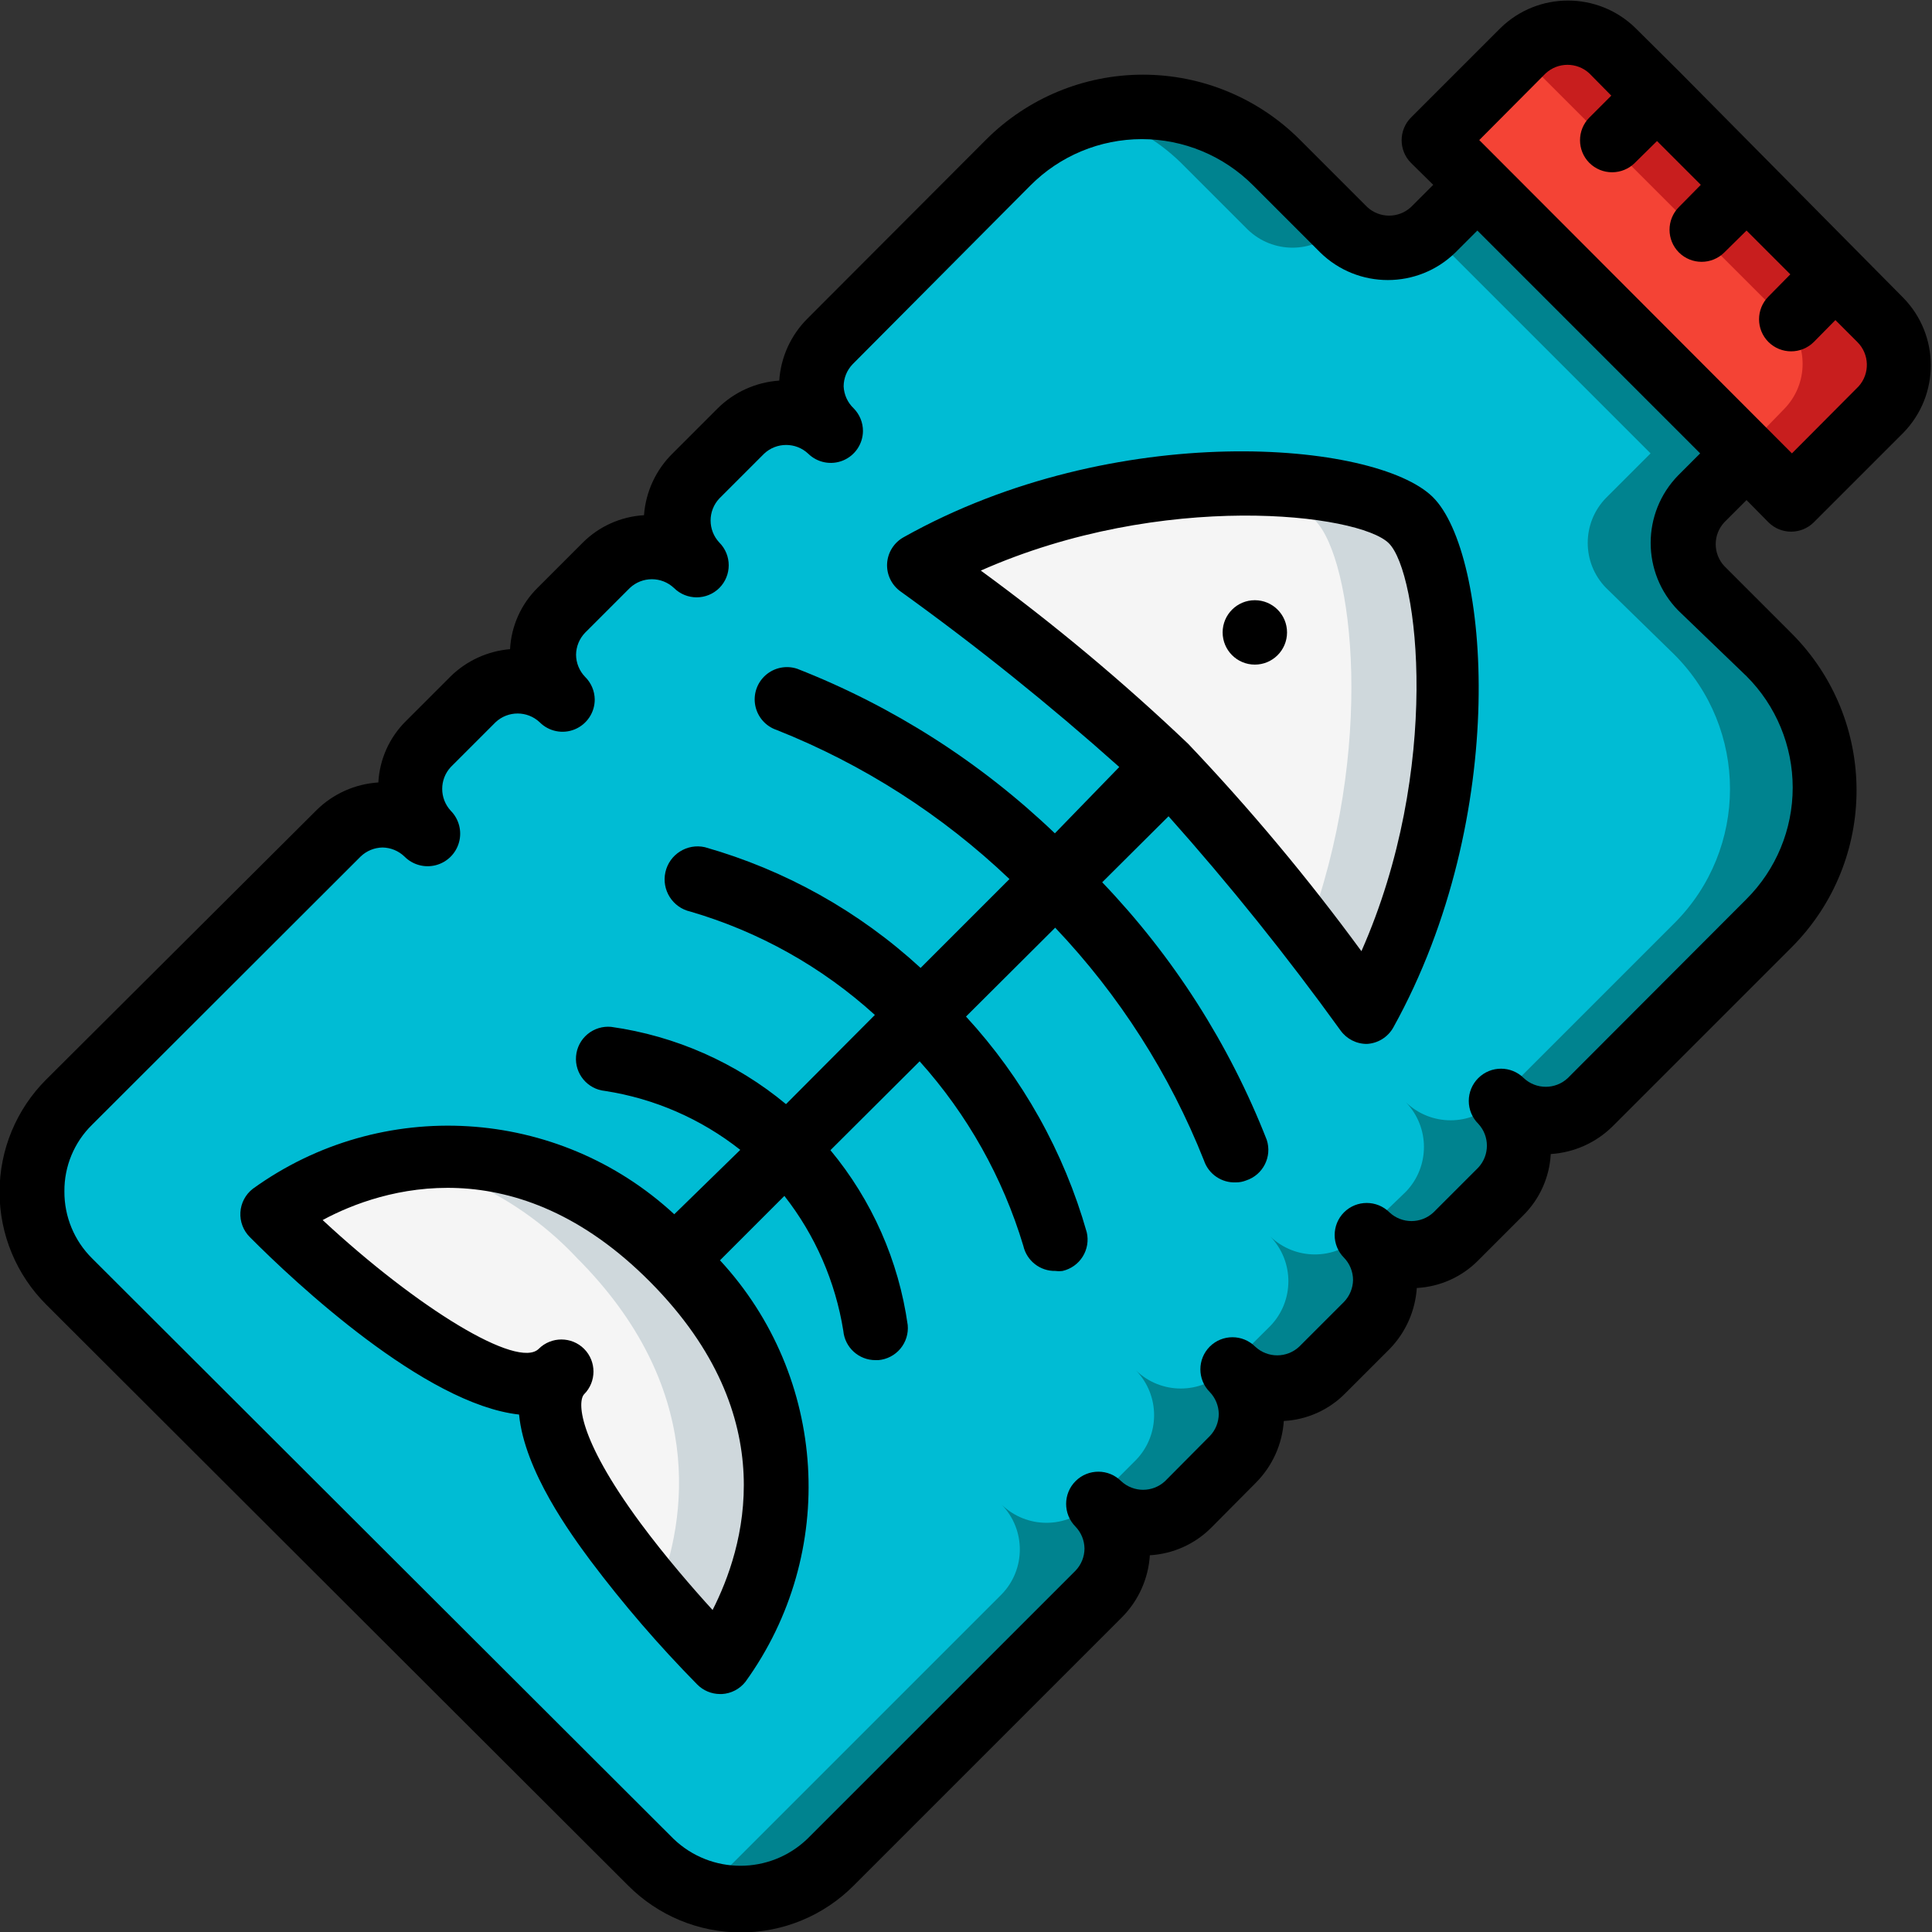 <svg class="icon" height="70" viewBox="0 0 60 60" width="70" xmlns="http://www.w3.org/2000/svg"><rect x="0" y="0" width="60" height="60" fill="#333333" stroke="none"/><g id="Page-1" fill="none" fill-rule="evenodd"><g id="037---Dead-Fish-In-Bottle" fill-rule="nonzero" transform="translate(-1)"><g id="Color" transform="translate(2 1)"><path id="Shape" d="m57.42 11.69-2.77 2.78-1.39-1.39-8.34-8.34-1.39-1.39 2.78-2.77c.775-.749 2.005-.749 2.78 0l8.33 8.33c.749.775.749 2.005 0 2.78z" fill="#f44335"/><path id="Shape" d="m57.42 8.91-8.33-8.33c-.775-.749-2.005-.749-2.78 0l-.11.11 8.22 8.22c.749.775.749 2.005 0 2.78l-1.27 1.31.11.11 1.39 1.39 2.77-2.78c.769-.779.769-2.031 0-2.81z" fill="#c81e1e"/><path id="Shape" d="m54 27.67-5.56 5.56c-.775.749-2.005.749-2.78 0 .749.775.749 2.005 0 2.78l-1.44 1.39c-.774.743-1.996.743-2.77 0 .749.775.749 2.005 0 2.78l-1.39 1.38c-.775.749-2.005.749-2.78 0 .749.775.749 2.005 0 2.78l-1.39 1.39c-.775.749-2.005.749-2.78 0 .749.775.749 2.005 0 2.78l-8.34 8.34c-1.537 1.531-4.023 1.531-5.56 0l-18.06-18.06c-1.531-1.537-1.531-4.023 0-5.56l8.34-8.34c.775-.749 2.005-.749 2.78 0-.749-.775-.749-2.005 0-2.78l1.39-1.39c.775-.749 2.005-.749 2.78 0-.749-.775-.749-2.005 0-2.78l1.38-1.39c.775-.749 2.005-.749 2.78 0-.743-.774-.743-1.996 0-2.77l1.4-1.39c.775-.749 2.005-.749 2.78 0-.749-.775-.749-2.005 0-2.78l5.56-5.56c2.304-2.302 6.036-2.302 8.34 0l2.08 2.08c.775.749 2.005.749 2.78 0l1.39-1.39 8.34 8.34-1.39 1.39c-.749.775-.749 2.005 0 2.78l2.12 2.08c2.302 2.304 2.302 6.036 0 8.34z" fill="#00bcd4"/><path id="Shape" d="m35.67 4.05 2.08 2.08c.775.749 2.005.749 2.78 0l.11-.13-2-2c-1.49-1.449-3.634-2.004-5.64-1.46 1.006.263 1.926.784 2.67 1.51z" fill="#00838f"/><path id="Shape" d="m54 19.33-2.08-2.08c-.749-.775-.749-2.005 0-2.78l1.39-1.39-8.39-8.34-1.39 1.39-.12.1 6.85 6.85-1.39 1.39c-.749.775-.749 2.005 0 2.78l2.13 2.08c2.302 2.304 2.302 6.036 0 8.34l-5.56 5.56c-.775.749-2.005.749-2.78 0 .749.775.749 2.005 0 2.78l-1.44 1.39c-.774.743-1.996.743-2.77 0 .749.775.749 2.005 0 2.78l-1.39 1.38c-.775.749-2.005.749-2.78 0 .749.775.749 2.005 0 2.78l-1.39 1.39c-.775.749-2.005.749-2.78 0 .749.775.749 2.005 0 2.78l-8.34 8.34c-.365.367-.8.656-1.28.85 1.467.607 3.156.272 4.28-.85l8.34-8.34c.749-.775.749-2.005 0-2.78.775.749 2.005.749 2.78 0l1.39-1.39c.749-.775.749-2.005 0-2.78.775.749 2.005.749 2.78 0l1.39-1.38c.749-.775.749-2.005 0-2.78.774.743 1.996.743 2.77 0l1.39-1.4c.749-.775.749-2.005 0-2.78.775.749 2.005.749 2.78 0l5.61-5.55c2.302-2.304 2.302-6.036 0-8.34z" fill="#00838f"/><path id="Shape" d="m35.19 22.81c2.249 2.409 4.34 4.961 6.26 7.64 3.47-6.25 2.77-13.9 1.39-15.29s-9-2.08-15.29 1.39c2.679 1.92 5.231 4.011 7.64 6.26z" fill="#f5f5f5"/><path id="Shape" d="m42.84 15.16c-.77-.76-3.44-1.31-6.72-1.07 1.317-.009 2.609.363 3.72 1.07 1.2 1.21 1.88 7.16-.25 12.81 1.09 1.41 1.86 2.48 1.86 2.48 3.47-6.25 2.77-13.9 1.39-15.29z" fill="#cfd8dc"/><path id="Shape" d="m16.44 41.56c-2.09 2.09 4.86 9 4.86 9s4.86-6.26-1.39-12.51-12.51-1.35-12.51-1.35 6.95 6.95 9.04 4.86z" fill="#f5f5f5"/><path id="Shape" d="m19.91 38.09c-3.08-3.09-6.15-3.46-8.48-3.09 2.099.429 4.014 1.498 5.48 3.06 4 4 3.44 8.09 2.5 10.44 1 1.2 1.89 2.07 1.89 2.07s4.86-6.23-1.39-12.48z" fill="#cfd8dc"/></g><g id="Outline" fill="#000"><path id="Shape" d="m53.19 2.26-1.4-1.39c-1.165-1.137-3.025-1.137-4.19 0l-2.78 2.78c-.388.39-.388 1.02 0 1.41l.69.68-.69.69c-.384.356-.976.356-1.36 0l-2.09-2.09c-1.292-1.294-3.046-2.021-4.875-2.021s-3.583.727-4.875 2.021l-5.55 5.56c-.513.514-.822 1.196-.87 1.92-.719.048-1.397.353-1.91.86l-1.39 1.39c-.526.512-.846 1.198-.9 1.93-.721.042-1.401.348-1.91.86l-1.39 1.39c-.515.507-.822 1.188-.86 1.91-.692.059-1.342.355-1.84.84l-1.39 1.39c-.515.507-.822 1.188-.86 1.91-.723.046-1.405.351-1.92.86l-8.39 8.36c-.931.927-1.454 2.186-1.454 3.5s.523 2.573 1.454 3.5l18.07 18.04c.927.931 2.186 1.454 3.5 1.454s2.573-.523 3.5-1.454l8.34-8.34c.509-.515.814-1.197.86-1.92.721-.042 1.401-.348 1.91-.86l1.38-1.39c.513-.514.822-1.196.87-1.92.722-.038 1.403-.345 1.91-.86l1.39-1.39c.489-.509.783-1.175.83-1.88.722-.039 1.403-.345 1.91-.86l1.39-1.39c.515-.507.822-1.188.86-1.91.723-.046 1.405-.351 1.92-.86l5.56-5.56c2.689-2.694 2.689-7.056 0-9.75l-2.09-2.09c-.356-.384-.356-.976 0-1.36l.69-.69.68.69c.39.388 1.02.388 1.41 0l2.78-2.78c1.137-1.165 1.137-3.025 0-4.19zm2.05 18.74c.918.917 1.434 2.162 1.434 3.46s-.516 2.543-1.434 3.46l-5.55 5.56c-.385.362-.985.362-1.37 0-.39-.388-1.02-.388-1.41 0-.189.188-.296.443-.296.71s.106.522.296.71c.356.384.356.976 0 1.36l-1.39 1.39c-.385.362-.985.362-1.37 0-.39-.388-1.02-.388-1.41 0-.388.39-.388 1.02 0 1.41.179.185.279.433.28.69-.004.254-.104.497-.28.68l-1.39 1.39c-.385.362-.985.362-1.37 0-.39-.388-1.02-.388-1.41 0-.388.39-.388 1.02 0 1.41.176.183.276.426.28.68-.001.257-.101.505-.28.69l-1.39 1.4c-.384.356-.976.356-1.36 0-.389-.392-1.023-.394-1.415-.005-.392.389-.394 1.023-.005 1.415.176.183.276.426.28.68-.001.257-.101.505-.28.69l-8.33 8.33c-1.16 1.111-2.99 1.111-4.15 0l-18.06-18.03c-.555-.549-.865-1.299-.86-2.08-.007-.778.304-1.526.86-2.07l8.34-8.33c.183-.176.426-.276.68-.28.254.004.497.104.68.28.254.257.625.36.975.269.35-.091.624-.362.72-.71s-.001-.721-.255-.979c-.356-.384-.356-.976 0-1.36l1.39-1.39c.385-.362.985-.362 1.37 0 .286.288.718.375 1.093.219.375-.156.619-.523.617-.929-.004-.264-.112-.515-.3-.7-.179-.185-.279-.433-.28-.69.004-.254.104-.497.28-.68l1.39-1.39c.385-.362.985-.362 1.37 0 .39.388 1.02.388 1.41 0 .388-.39.388-1.02 0-1.41-.362-.385-.362-.985 0-1.37l1.39-1.39c.385-.362.985-.362 1.37 0 .286.28.711.363 1.081.211.37-.152.614-.511.619-.911.002-.266-.103-.521-.29-.71-.187-.178-.298-.422-.31-.68.001-.257.101-.505.28-.69l5.52-5.55c.916-.921 2.161-1.439 3.46-1.439s2.544.518 3.46 1.439l2.08 2.08c1.167 1.143 3.033 1.143 4.2 0l.68-.68 6.92 6.92-.68.68c-1.143 1.167-1.143 3.033 0 4.2zm3.48-9-2.07 2.08-9.71-9.73 2.06-2.07c.384-.356.976-.356 1.36 0l.68.69-.68.68c-.388.39-.388 1.02 0 1.41.189.187.444.292.71.29.262-.001.514-.105.7-.29l.69-.68 1.36 1.36-.68.69c-.388.39-.388 1.02 0 1.41.39.388 1.02.388 1.41 0l.69-.68 1.36 1.36-.68.69c-.388.39-.388 1.02 0 1.41.39.388 1.02.388 1.41 0l.67-.68.68.68c.38.376.397.983.04 1.38z"/><path id="Shape" d="m29.07 16.68c-.303.165-.5.475-.52.82-.019.343.14.671.42.87 2.358 1.696 4.624 3.515 6.79 5.45l-2 2.06c-2.308-2.209-5.026-3.945-8-5.11-.339-.114-.714-.039-.983.198-.269.237-.391.599-.32.95s.323.638.663.752c2.684 1.066 5.139 2.638 7.23 4.63l-2.76 2.76c-1.909-1.757-4.204-3.041-6.7-3.75-.552-.124-1.101.223-1.225.775s.223 1.101.775 1.225c2.129.621 4.088 1.719 5.73 3.21l-2.76 2.77c-1.552-1.288-3.432-2.119-5.43-2.4-.265-.025-.53.057-.735.228-.205.171-.333.416-.355.682-.046.546.355 1.027.9 1.08 1.534.237 2.981.868 4.2 1.83l-2.05 2c-3.619-3.347-9.095-3.677-13.09-.79-.227.177-.367.442-.384.73-.017.287.09.568.294.77 1.4 1.41 5.44 5.19 8.36 5.51.17 1.76 1.62 3.73 2.22 4.54 1.017 1.352 2.123 2.635 3.31 3.84.187.191.443.299.71.3h.06c.287-.016.552-.154.73-.38 2.887-3.995 2.557-9.471-.79-13.09l2-2c.956 1.219 1.585 2.661 1.83 4.19.047.517.481.912 1 .91h.09c.266-.023.511-.151.682-.355.171-.205.253-.469.228-.735-.281-1.998-1.112-3.878-2.4-5.43l2.77-2.76c1.482 1.65 2.581 3.606 3.22 5.73.105.465.523.792 1 .78.073.01.147.01.22 0 .259-.06.483-.219.624-.445.141-.225.186-.497.126-.755-.709-2.496-1.993-4.791-3.75-6.7l2.77-2.76c1.987 2.093 3.556 4.547 4.62 7.23.143.425.552.703 1 .68.106-0.0.211-.021.31-.06.524-.172.811-.735.64-1.26-1.165-2.974-2.901-5.692-5.11-8l2.06-2.05c1.893 2.123 3.676 4.343 5.34 6.65.189.265.495.422.82.42.343-.018.652-.211.82-.51 3.65-6.58 3-14.74 1.22-16.48s-9.85-2.43-16.42 1.25zm-5.94 33.32c-.62-.68-1.47-1.66-2.24-2.7-2-2.71-1.94-3.8-1.75-4 .388-.39.388-1.02 0-1.41-.39-.388-1.02-.388-1.41 0-.65.64-3.75-1.25-6.71-4 1.85-1 6-2.29 10.18 1.93s2.89 8.29 1.93 10.18zm20.15-20.46c-1.654-2.259-3.451-4.41-5.38-6.44-2.028-1.931-4.179-3.728-6.44-5.38 5.65-2.5 11.74-1.77 12.67-.85s1.65 7.02-.85 12.67z"/><circle id="Oval" cx="39.97" cy="19.64" r="1"/></g></g></g></svg>